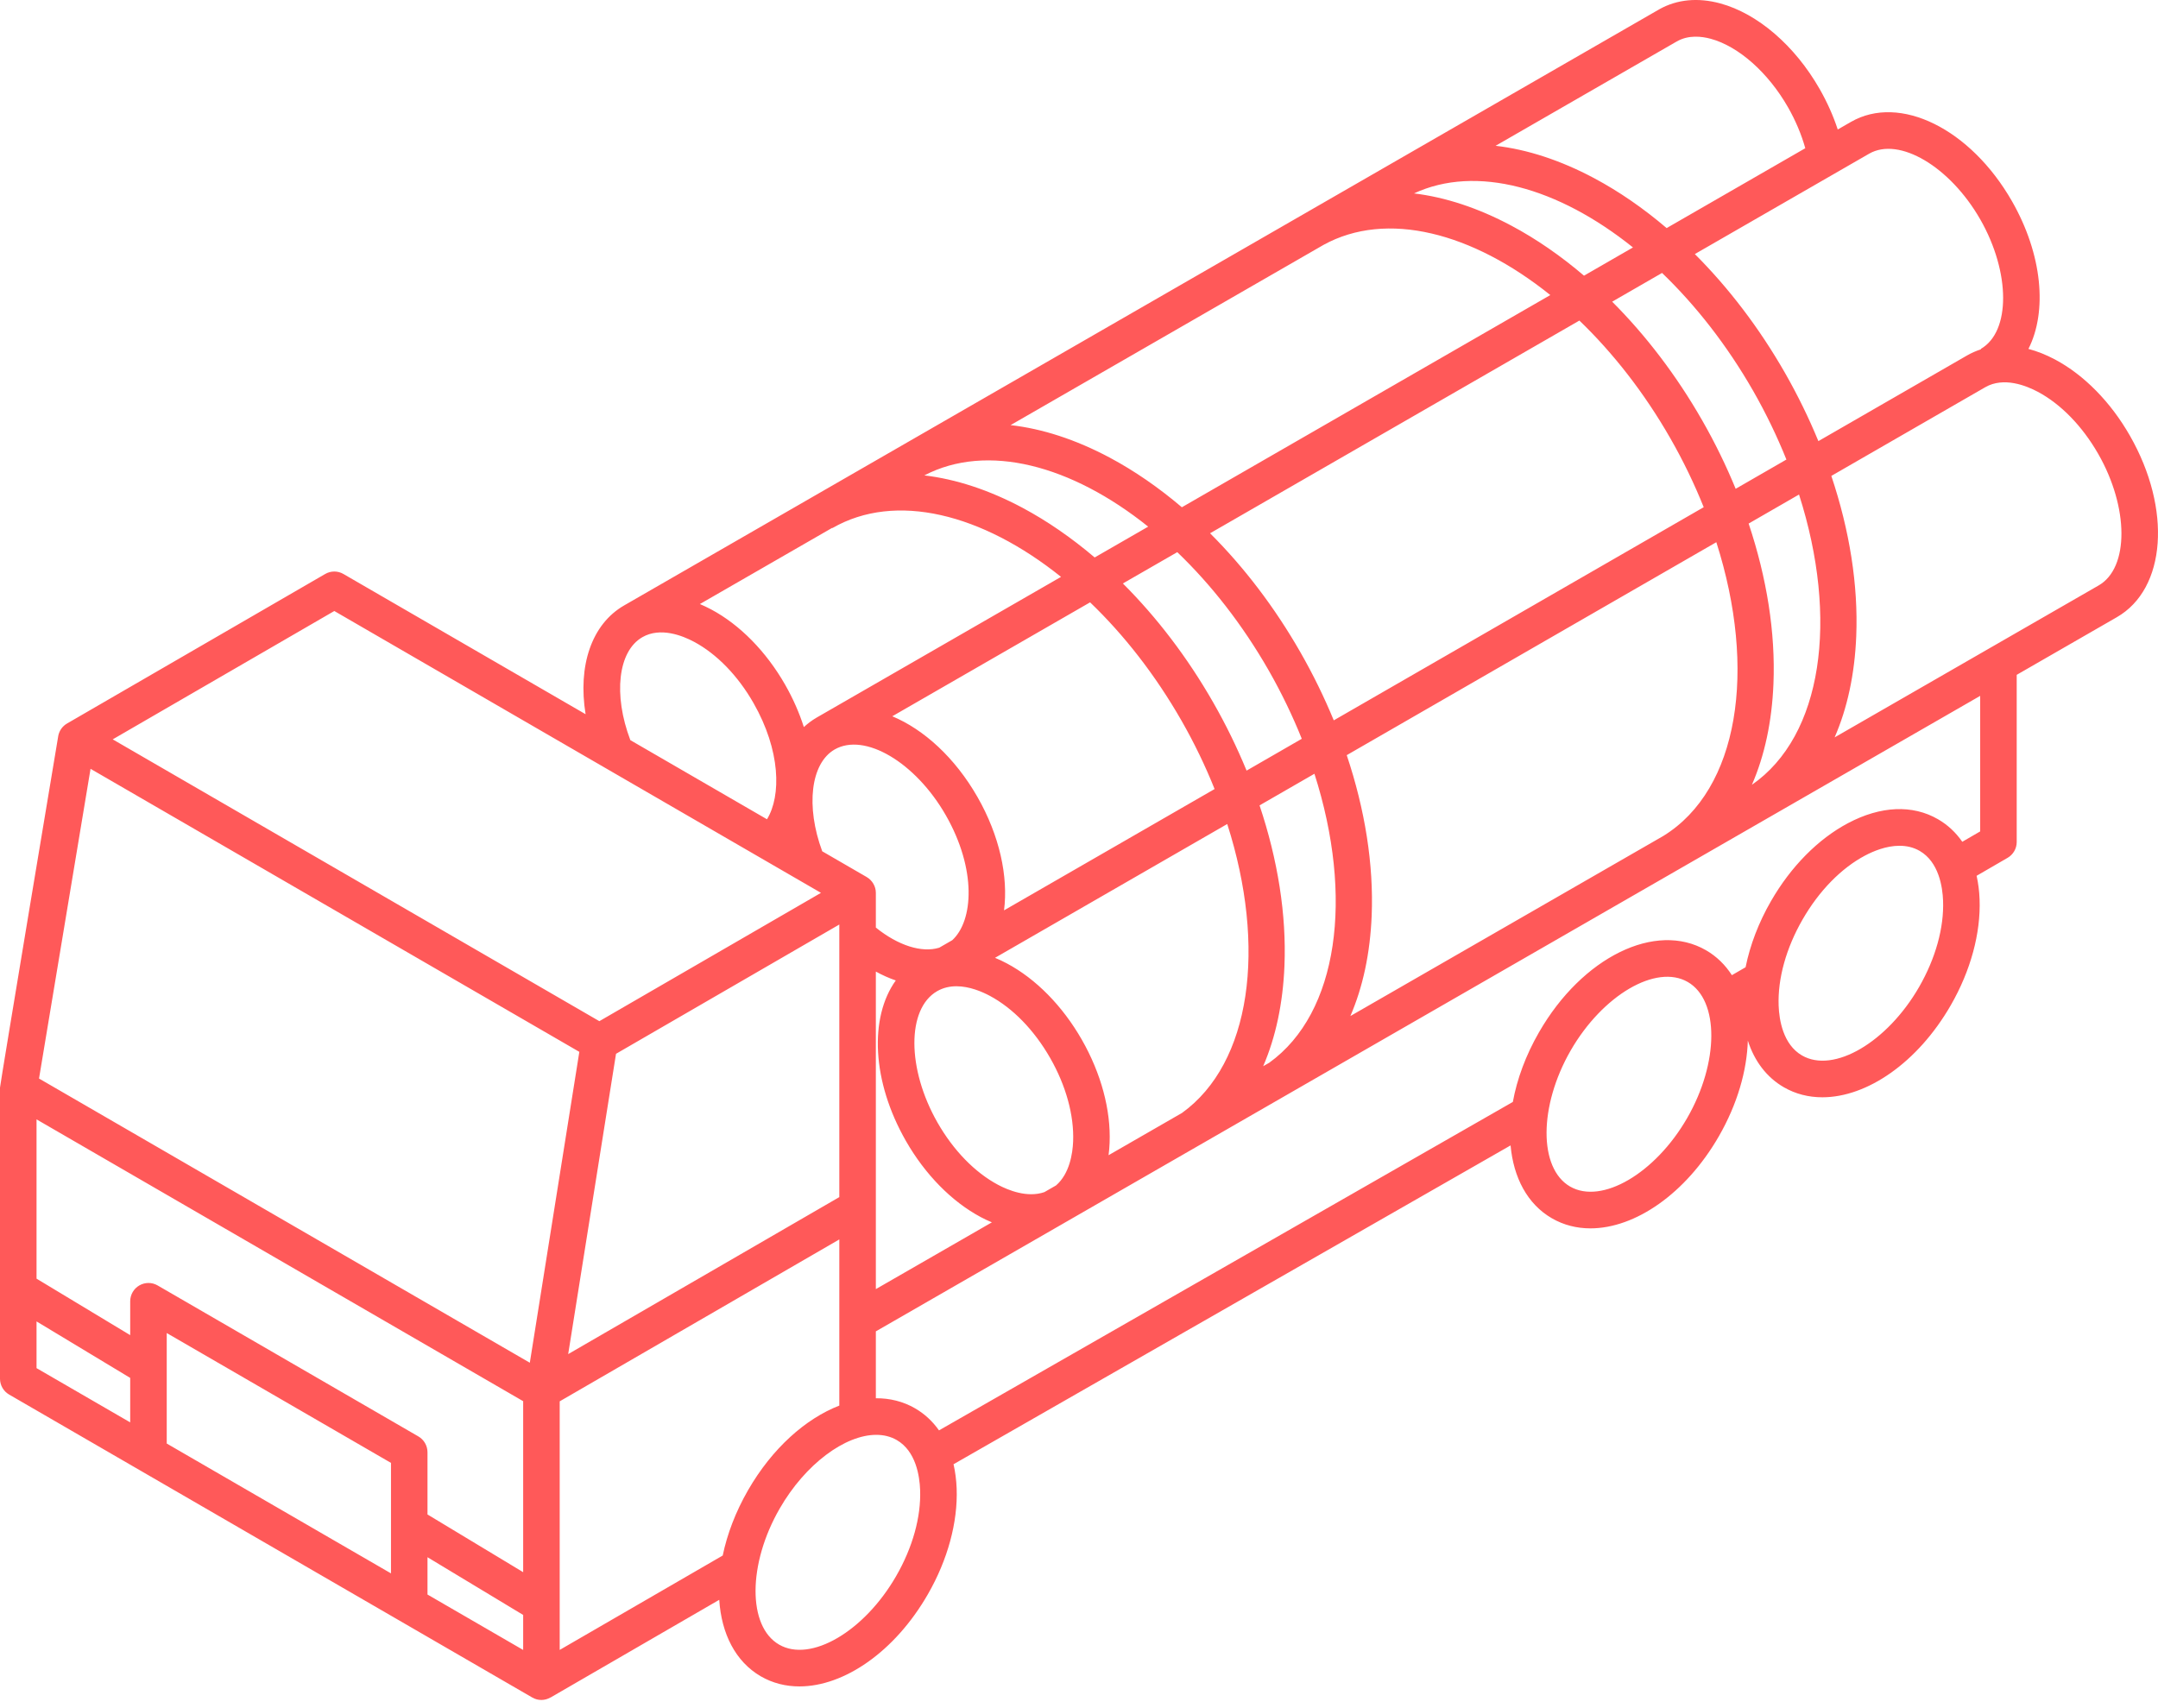 <?xml version="1.0" encoding="UTF-8"?>
<svg width="72px" height="57px" viewBox="0 0 72 57" version="1.1" xmlns="http://www.w3.org/2000/svg" xmlns:xlink="http://www.w3.org/1999/xlink">
    <!-- Generator: Sketch 48.2 (47327) - http://www.bohemiancoding.com/sketch -->
    <title>pipe-carrier</title>
    <desc>Created with Sketch.</desc>
    <defs></defs>
    <g id="SubPage---Compare" stroke="none" stroke-width="1" fill="none" fill-rule="evenodd" transform="translate(-1198, -2004)">
        <g id="Find-truck-bar" transform="translate(0, 1929)" fill="#FF5959" fill-rule="nonzero">
            <g id="Types" transform="translate(443, 49)">
                <g id="pipe-carrier" transform="translate(755, 26)">
                    <path d="M71.063,14.539 C70.421,13.415 69.533,12.512 68.564,11.996 C68.265,11.837 67.969,11.72 67.677,11.643 C68.311,10.393 68.147,8.497 67.128,6.714 C65.743,4.294 63.383,3.131 61.755,4.068 L61.315,4.321 C61.164,3.861 60.959,3.403 60.71,2.968 C59.883,1.521 58.644,0.454 57.396,0.114 C56.653,-0.088 55.952,-0.021 55.366,0.307 C55.357,0.312 20.824,20.203 20.824,20.203 C19.733,20.831 19.276,22.222 19.538,23.833 L11.459,19.154 C11.27,19.044 11.038,19.044 10.849,19.154 L2.237,24.143 C2.086,24.23 1.982,24.377 1.946,24.544 C1.937,24.586 0,36.202 0,36.294 L0,46.007 C0,46.225 0.116,46.427 0.305,46.536 L17.76,56.646 C17.855,56.701 17.96,56.727 18.064,56.727 C18.17,56.727 18.275,56.697 18.368,56.643 L18.369,56.645 L23.997,53.385 C24.069,54.512 24.537,55.447 25.383,55.938 C25.779,56.167 26.216,56.275 26.673,56.275 C28.16,56.275 29.852,55.122 30.956,53.203 C31.619,52.052 31.96,50.796 31.918,49.668 C31.907,49.383 31.871,49.113 31.814,48.861 L50.399,38.222 C50.496,39.294 50.959,40.18 51.775,40.652 C52.17,40.881 52.607,40.99 53.064,40.99 C54.552,40.99 56.244,39.836 57.348,37.918 C57.967,36.842 58.285,35.725 58.315,34.724 C58.536,35.413 58.944,35.949 59.513,36.279 C59.908,36.508 60.346,36.616 60.802,36.616 C62.29,36.616 63.982,35.463 65.086,33.545 C65.749,32.393 66.09,31.138 66.047,30.009 C66.037,29.733 66.003,29.471 65.948,29.225 L66.981,28.626 C67.17,28.517 67.286,28.315 67.286,28.097 L67.286,22.519 L70.628,20.595 C72.273,19.648 72.464,16.988 71.063,14.539 Z M62.362,5.129 C63.362,4.553 65.061,5.558 66.071,7.323 C67.08,9.089 67.088,11.067 66.087,11.643 L66.095,11.656 C65.934,11.708 65.779,11.776 65.63,11.861 L60.669,14.72 C60.352,13.951 59.98,13.187 59.553,12.44 C58.697,10.944 57.675,9.605 56.547,8.478 L62.362,5.129 Z M58.451,26.188 C58.874,25.218 59.119,24.082 59.17,22.813 C59.239,21.113 58.95,19.289 58.342,17.471 L60.023,16.502 C61.351,20.652 60.811,24.552 58.451,26.188 Z M45.054,33.905 C45.471,32.94 45.714,31.811 45.765,30.551 C45.834,28.848 45.543,27.02 44.933,25.199 L57.264,18.093 C58.624,22.35 58.016,26.341 55.496,27.895 L45.054,33.905 Z M36.986,38.549 C37.004,38.416 37.016,38.28 37.021,38.14 C37.066,37.04 36.736,35.816 36.093,34.692 C35.45,33.568 34.563,32.665 33.594,32.149 C33.461,32.078 33.33,32.016 33.198,31.962 L40.946,27.497 C42.263,31.609 41.743,35.476 39.437,37.138 L36.986,38.549 Z M28.003,44.073 L28.003,46.904 C26.88,47.339 25.762,48.33 24.957,49.729 C24.541,50.453 24.261,51.194 24.113,51.907 L18.674,55.057 L18.674,46.762 L28.003,41.359 L28.003,41.873 L28.003,44.073 L28.003,44.073 Z M13.045,52.503 L5.563,48.17 L5.563,44.483 L13.045,48.816 L13.045,52.503 Z M13.959,47.933 L5.258,42.894 C5.07,42.785 4.838,42.785 4.649,42.894 C4.461,43.003 4.344,43.205 4.344,43.424 L4.344,44.553 L1.219,42.668 L1.219,37.353 L17.455,46.757 L17.455,52.463 L14.263,50.537 L14.263,48.463 C14.263,48.244 14.147,48.042 13.959,47.933 Z M3.021,25.655 L19.329,35.1 L17.677,45.474 L1.302,35.99 L3.021,25.655 Z M54.483,8.257 L52.849,9.199 C52.075,8.539 51.263,7.976 50.427,7.531 C49.316,6.939 48.22,6.579 47.177,6.454 C49.255,5.488 51.989,6.255 54.483,8.257 Z M51.725,9.846 L39.432,16.927 C38.662,16.272 37.853,15.712 37.021,15.268 C35.89,14.666 34.776,14.305 33.717,14.186 L44.158,8.172 C46.265,7.012 49.125,7.756 51.725,9.846 Z M55.734,14.633 C56.168,15.391 56.535,16.159 56.843,16.925 L44.5,24.038 C44.184,23.27 43.812,22.508 43.385,21.762 C42.528,20.264 41.504,18.923 40.373,17.795 L52.695,10.697 C53.815,11.774 54.858,13.102 55.734,14.633 Z M29.222,29.794 C29.222,29.576 29.102,29.374 28.914,29.265 L27.433,28.407 C26.879,26.911 27.045,25.472 27.847,25.01 C28.848,24.434 30.546,25.439 31.556,27.204 C32.59,29.013 32.478,30.726 31.771,31.374 L31.337,31.624 C30.754,31.804 29.965,31.551 29.222,30.953 C29.222,30.953 29.222,29.825 29.222,29.794 Z M32.613,26.596 C31.861,25.282 30.823,24.34 29.77,23.902 L36.37,20.1 C37.494,21.178 38.54,22.51 39.419,24.046 C39.851,24.801 40.218,25.566 40.524,26.33 L33.499,30.378 C33.643,29.247 33.351,27.888 32.613,26.596 Z M40.476,23.437 C39.619,21.939 38.595,20.599 37.464,19.47 L39.279,18.425 C40.403,19.503 41.45,20.835 42.329,22.371 C42.76,23.126 43.127,23.891 43.433,24.653 L41.591,25.715 C41.275,24.946 40.903,24.183 40.476,23.437 Z M36.523,18.602 C35.752,17.947 34.944,17.387 34.112,16.943 C32.993,16.347 31.889,15.987 30.84,15.864 C32.935,14.772 35.747,15.52 38.308,17.574 L36.523,18.602 Z M27.771,17.622 C29.881,16.406 32.773,17.143 35.4,19.25 L27.241,23.949 L27.241,23.95 C27.241,23.95 27.241,23.95 27.24,23.95 C27.087,24.038 26.948,24.145 26.82,24.262 C26.669,23.791 26.463,23.316 26.196,22.849 C25.561,21.739 24.684,20.846 23.727,20.336 C23.601,20.269 23.475,20.21 23.351,20.157 L27.766,17.614 L27.771,17.622 Z M28.003,30.851 L28.003,39.947 L18.957,45.186 L20.553,35.165 L28.003,30.851 Z M29.222,41.873 L29.222,32.421 C29.443,32.543 29.666,32.641 29.887,32.717 C28.999,33.955 29.087,36.083 30.224,38.071 C30.867,39.195 31.755,40.098 32.724,40.615 C32.847,40.68 32.97,40.738 33.093,40.789 L29.222,43.017 L29.222,41.873 L29.222,41.873 Z M34.844,39.781 C34.277,39.976 33.645,39.721 33.296,39.535 C32.527,39.125 31.811,38.389 31.281,37.463 C30.256,35.67 30.249,33.661 31.267,33.075 C31.472,32.957 31.693,32.911 31.91,32.911 C32.342,32.911 32.761,33.09 33.022,33.229 C33.791,33.639 34.506,34.375 35.036,35.301 C35.566,36.227 35.839,37.218 35.804,38.091 C35.788,38.487 35.688,39.164 35.234,39.557 L34.844,39.781 Z M42.145,35.579 C42.562,34.614 42.804,33.485 42.855,32.226 C42.924,30.523 42.634,28.696 42.024,26.875 L43.855,25.82 C45.172,29.934 44.653,33.802 42.346,35.464 L42.145,35.579 Z M57.909,16.311 C57.592,15.539 57.22,14.774 56.791,14.025 C55.936,12.531 54.915,11.193 53.789,10.067 L55.453,9.108 C56.574,10.186 57.618,11.515 58.496,13.048 C58.928,13.805 59.295,14.571 59.602,15.335 L57.909,16.311 Z M55.922,1.396 C55.93,1.391 55.938,1.387 55.946,1.383 C56.331,1.16 56.774,1.212 57.077,1.294 C58.007,1.547 58.993,2.421 59.654,3.577 C59.906,4.018 60.103,4.484 60.232,4.946 L55.606,7.611 C54.834,6.953 54.023,6.391 53.188,5.946 C52.063,5.346 50.954,4.986 49.899,4.865 L55.922,1.396 Z M21.431,21.263 C22.032,20.917 22.769,21.21 23.155,21.416 C23.912,21.82 24.617,22.545 25.139,23.458 C26.045,25.043 26.071,26.555 25.59,27.339 L21.031,24.698 C20.457,23.186 20.617,21.731 21.431,21.263 Z M11.154,20.389 L27.391,29.794 L19.997,34.076 L3.761,24.672 L11.154,20.389 Z M1.219,44.095 L4.344,45.98 L4.344,47.464 L1.219,45.654 L1.219,44.095 Z M14.263,53.209 L14.263,51.964 L17.455,53.89 L17.455,55.058 L14.263,53.209 Z M29.9,52.592 C28.836,54.442 27.046,55.49 25.993,54.879 C24.939,54.269 24.948,52.19 26.013,50.341 C26.013,50.341 26.013,50.341 26.013,50.341 C26.871,48.849 28.2,47.88 29.235,47.88 C29.484,47.88 29.716,47.936 29.92,48.054 C30.558,48.423 30.682,49.253 30.699,49.715 C30.734,50.616 30.45,51.638 29.9,52.592 Z M56.292,37.307 C55.228,39.157 53.438,40.204 52.384,39.594 C51.33,38.984 51.34,36.905 52.404,35.055 C53.469,33.206 55.258,32.158 56.312,32.769 C57.366,33.379 57.357,35.457 56.292,37.307 Z M64.03,32.934 C62.965,34.784 61.176,35.831 60.122,35.22 C59.485,34.851 59.36,34.022 59.343,33.56 C59.309,32.658 59.593,31.636 60.142,30.682 C60.691,29.727 61.432,28.97 62.227,28.549 C62.497,28.406 62.929,28.223 63.376,28.223 C63.604,28.223 63.835,28.271 64.05,28.395 C64.687,28.764 64.812,29.594 64.829,30.056 C64.863,30.957 64.579,31.979 64.03,32.934 Z M66.067,27.744 L65.47,28.09 C65.255,27.779 64.983,27.524 64.659,27.337 C63.811,26.845 62.746,26.892 61.658,27.468 C60.662,27.995 59.749,28.919 59.087,30.071 C58.676,30.784 58.389,31.538 58.24,32.277 L57.783,32.541 C57.563,32.199 57.276,31.915 56.921,31.71 C55.239,30.736 52.791,31.937 51.349,34.444 C51.349,34.444 51.349,34.444 51.349,34.444 C50.903,35.218 50.613,36.013 50.475,36.771 L31.329,47.731 C31.115,47.428 30.848,47.179 30.53,46.995 C30.129,46.763 29.685,46.656 29.222,46.659 L29.222,44.427 L66.067,23.221 L66.067,27.744 L66.067,27.744 Z M70.021,19.535 L61.211,24.606 C61.634,23.635 61.881,22.498 61.932,21.228 C62.001,19.526 61.711,17.7 61.101,15.881 L66.237,12.921 C66.85,12.568 67.6,12.866 67.992,13.075 C68.761,13.485 69.476,14.221 70.006,15.147 C71.032,16.94 71.039,18.949 70.021,19.535 Z" id="Shape"></path>
                </g>
            </g>
        </g>
    </g>
</svg>
